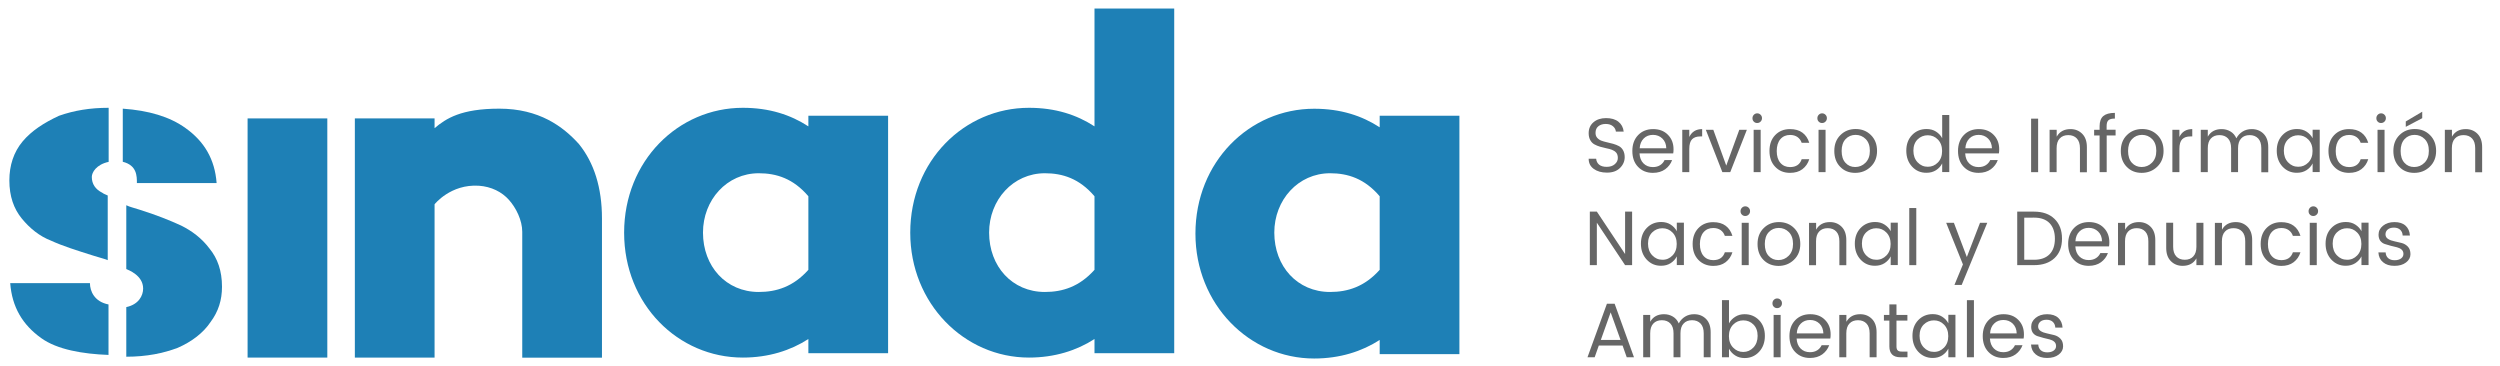 <?xml version="1.0" encoding="utf-8"?>
<!-- Generator: Adobe Illustrator 22.0.1, SVG Export Plug-In . SVG Version: 6.00 Build 0)  -->
<svg version="1.1" id="Capa_1" xmlns="http://www.w3.org/2000/svg" xmlns:xlink="http://www.w3.org/1999/xlink" x="0px" y="0px"
	 viewBox="0 0 3204.9 469" style="enable-background:new 0 0 3204.9 469;" xml:space="preserve">
<style type="text/css">
	.st0{fill:#1E80B6;}
	.st1{enable-background:new    ;}
	.st2{fill:#666666;}
</style>
<g>
	<rect x="317.4" y="151.8" class="st0" width="102.2" height="306.6"/>
	<path class="st0" d="M1036.3,162c-22.7-14.8-50-23.8-84-23.8c-82.9,0-152.2,68.1-152.2,160.1s69.3,160.1,152.2,160.1
		c32.9,0,61.3-9.1,84-23.8v18.2h102.2V148.4h-102.2V162z M1036.3,345.9c-19.3,21.6-40.9,28.4-63.6,28.4c-42,0-71.5-32.9-71.5-76.1
		c0-42,30.7-76.1,71.5-76.1c22.7,0,44.3,6.8,63.6,29.5V345.9z"/>
	<path class="st0" d="M640,139.3c-48.8,0-68.1,12.5-82.9,25v-12.5H454.9v306.6h102.2V261.9c0,0,20.4-26.1,56.8-23.8
		c15.9,1.1,29.5,7.9,38.6,18.2c9.1,10.2,17,26.1,17,40.9v161.3h102.2V280.1c0-39.7-10.2-71.5-29.5-95.4
		C721.7,162,691.1,139.3,640,139.3z"/>
	<path class="st0" d="M1403.1,146.1V162c-22.7-14.8-50-23.8-84-23.8c-82.9,0-152.2,68.1-152.2,160.1c0,90.8,69.3,160.1,152.2,160.1
		c32.9,0,61.3-9.1,84-23.8v18.2l0,0h102.2v-2.3V146.1V10.9h-102.2C1403.1,10.9,1403.1,146.1,1403.1,146.1z M1403.1,345.9
		c-19.3,21.6-40.9,28.4-63.6,28.4c-42,0-71.5-32.9-71.5-76.1c0-42,30.7-76.1,71.5-76.1c22.7,0,44.3,6.8,63.6,29.5V345.9z"/>
	<path class="st0" d="M1768.7,148.4v14.8c-22.7-14.8-50-23.8-84-23.8c-82.9,0-152.2,68.1-152.2,160.1c0,90.8,69.3,160.1,152.2,160.1
		c32.9,0,61.3-9.1,84-23.8v18.2h102.2V148.4H1768.7z M1768.7,345.9c-19.3,21.6-40.9,28.4-63.6,28.4c-42,0-71.5-32.9-71.5-76.1
		c0-42,30.7-76.1,71.5-76.1c22.7,0,44.3,6.8,63.6,29.5V345.9z"/>
	<path class="st0" d="M232.3,289.2c-14.8-6.8-31.8-13.6-53.4-20.4c-6.8-2.3-12.5-3.4-17-5.7v81.8c2.3,1.1,21.6,7.9,21.6,25
		c0,9.1-5.7,20.4-21.6,23.8v63.6c26.1,0,47.7-4.5,65.9-11.4c18.2-7.9,32.9-19.3,42-32.9c10.2-13.6,14.8-28.4,14.8-45.4
		c0-20.4-5.7-36.3-15.9-48.8C258.4,305.1,245.9,296,232.3,289.2z"/>
	<path class="st0" d="M29,181.3c-11.4,13.6-17,30.7-17,50c0,20.4,5.7,36.3,15.9,48.8s22.7,22.7,37.5,28.4
		c14.8,6.8,32.9,12.5,54.5,19.3c6.8,2.3,12.5,3.4,18.2,5.7v-82.9c-2.3-1.1-5.7-2.3-6.8-3.4c-9.1-4.5-13.6-11.4-13.6-20.4
		c0-5.7,5.7-15.9,21.6-19.3v-69.3c-23.8,0-44.3,3.4-63.6,10.2C56.3,157.4,40.4,167.7,29,181.3z"/>
	<path class="st0" d="M175.5,234.7h102.2c-2.3-30.7-15.9-53.4-39.7-70.4c-20.4-14.8-47.7-22.7-80.6-25v68.1
		C175.5,211.9,175.5,225.6,175.5,234.7z"/>
	<path class="st0" d="M115.3,363H13.1c2.3,30.7,15.9,53.4,39.7,70.4c20.4,14.8,53.4,20.4,86.3,21.6v-64.7
		C121,386.8,115.3,373.2,115.3,363z"/>
</g>
<g class="st1">
	<path class="st2" d="M2045.4,170.4c0,2.5,0.7,4.6,2.1,6.2c1.4,1.6,3.2,2.9,5.3,3.7s4.6,1.5,7.3,2.1c2.7,0.6,5.3,1.3,8,2
		c2.7,0.8,5.1,1.7,7.3,2.9c2.2,1.2,4,3,5.3,5.3s2.1,5.3,2.1,8.8c0,5.3-2,10-6.1,14c-4.1,4-9.6,5.9-16.6,5.9c-7,0-12.6-1.6-17-4.8
		c-4.4-3.2-6.5-7.5-6.5-13h9.6c0.3,3.1,1.5,5.6,3.7,7.5c2.2,1.9,5.5,2.9,9.8,2.9s7.8-1.1,10.4-3.4c2.6-2.2,3.9-4.9,3.9-7.9
		c0-3-0.7-5.3-2.1-6.9c-1.4-1.6-3.2-2.8-5.3-3.6s-4.6-1.5-7.3-2c-2.7-0.6-5.3-1.2-8-2c-2.7-0.8-5.1-1.8-7.3-3c-2.2-1.2-4-3-5.3-5.4
		c-1.4-2.4-2.1-5.4-2.1-9c0-5.8,2.1-10.5,6.2-14c4.1-3.5,9.5-5.3,16.1-5.3c6.6,0,11.9,1.5,15.8,4.6c3.9,3.1,6.2,7.3,6.8,12.7h-10
		c-0.3-2.7-1.5-5-3.8-6.9c-2.3-1.9-5.3-2.9-9.2-2.9s-7,1-9.4,2.9C2046.6,163.8,2045.4,166.6,2045.4,170.4z"/>
	<path class="st2" d="M2118.9,221.6c-7.8,0-14.1-2.6-19-7.7c-4.9-5.1-7.3-11.9-7.3-20.4c0-8.4,2.5-15.2,7.4-20.3
		c4.9-5.1,11.4-7.7,19.2-7.7c7.9,0,14.2,2.4,19,7.3c4.8,4.8,7.2,11,7.2,18.6c0,1.9-0.1,3.7-0.4,5.3h-43.2c0.3,5.4,2,9.7,5.1,12.8
		c3.1,3.1,7.1,4.7,12,4.7c3.7,0,6.8-0.8,9.4-2.5c2.5-1.6,4.4-3.8,5.6-6.5h9.7c-1.7,4.7-4.7,8.7-8.9,11.8
		C2130.5,220,2125.3,221.6,2118.9,221.6z M2131.1,177.6c-3.2-3.1-7.2-4.7-12-4.7c-4.8,0-8.8,1.5-11.9,4.6s-4.9,7.3-5.2,12.6h34.1
		C2136,184.9,2134.3,180.7,2131.1,177.6z"/>
	<path class="st2" d="M2165.6,166.4v9.2c3.2-6.7,8.7-10.1,16.5-10.1v9.4h-2.4c-4.6,0-8.1,1.2-10.5,3.6c-2.4,2.4-3.6,6.6-3.6,12.5
		v29.7h-9v-54.3H2165.6z"/>
	<path class="st2" d="M2186.8,166.4h9.6l16.6,45.9l16.7-45.9h9.7l-21.3,54.3H2208L2186.8,166.4z"/>
	<path class="st2" d="M2257,155.9c-1.2,1.2-2.6,1.8-4.4,1.8c-1.7,0-3.2-0.6-4.3-1.8c-1.2-1.2-1.7-2.6-1.7-4.4c0-1.7,0.6-3.2,1.8-4.4
		s2.6-1.8,4.3-1.8c1.7,0,3.1,0.6,4.3,1.8c1.2,1.2,1.8,2.6,1.8,4.4C2258.8,153.2,2258.2,154.7,2257,155.9z M2248.1,220.7v-54.3h9
		v54.3H2248.1z"/>
	<path class="st2" d="M2275.7,213.8c-4.9-5.1-7.3-11.9-7.3-20.3s2.4-15.2,7.3-20.3c4.9-5.1,11.2-7.7,19-7.7c6.5,0,11.9,1.5,16,4.6
		c4.1,3,7,7.4,8.7,13h-9.7c-1.1-3.2-2.9-5.6-5.4-7.4c-2.6-1.8-5.7-2.7-9.5-2.7c-5.1,0-9.3,1.8-12.4,5.4c-3.1,3.6-4.7,8.7-4.7,15.2
		c0,6.6,1.6,11.6,4.7,15.2c3.1,3.6,7.3,5.4,12.4,5.4c7.7,0,12.7-3.4,14.9-10.1h9.7c-1.6,5.3-4.6,9.6-8.8,12.8
		c-4.2,3.2-9.5,4.7-15.9,4.7C2286.9,221.6,2280.6,219,2275.7,213.8z"/>
	<path class="st2" d="M2340.2,155.9c-1.2,1.2-2.6,1.8-4.4,1.8c-1.7,0-3.2-0.6-4.3-1.8c-1.2-1.2-1.7-2.6-1.7-4.4
		c0-1.7,0.6-3.2,1.8-4.4s2.6-1.8,4.3-1.8c1.7,0,3.1,0.6,4.3,1.8c1.2,1.2,1.8,2.6,1.8,4.4C2342,153.2,2341.4,154.7,2340.2,155.9z
		 M2331.3,220.7v-54.3h9v54.3H2331.3z"/>
	<path class="st2" d="M2359,213.8c-5-5.1-7.5-11.9-7.5-20.3c0-8.4,2.6-15.2,7.8-20.3c5.2-5.2,11.7-7.8,19.6-7.8
		c7.8,0,14.4,2.6,19.6,7.8c5.2,5.2,7.8,11.9,7.8,20.3c0,8.3-2.7,15.1-8.2,20.3c-5.4,5.2-12.1,7.8-19.9,7.8
		C2370.4,221.6,2364,219,2359,213.8z M2378.3,214.1c5.1,0,9.5-1.8,13.2-5.5c3.7-3.7,5.6-8.7,5.6-15.2c0-6.5-1.8-11.5-5.3-15.1
		c-3.6-3.6-7.9-5.4-13-5.4c-5.1,0-9.4,1.8-12.8,5.4c-3.4,3.6-5.1,8.7-5.1,15.2c0,6.5,1.6,11.6,4.9,15.2
		C2369,212.3,2373.2,214.1,2378.3,214.1z"/>
	<path class="st2" d="M2451.2,213.6c-4.9-5.3-7.4-12.1-7.4-20.4c0-8.3,2.5-15,7.4-20.1c4.9-5.1,11.1-7.7,18.6-7.7
		c4.6,0,8.7,1.1,12.1,3.3s6.1,5,7.9,8.5v-29.8h9.1v73.2h-9.1v-11.1c-1.8,3.6-4.4,6.4-7.9,8.7c-3.5,2.2-7.5,3.3-12.1,3.3
		C2462.3,221.6,2456.1,218.9,2451.2,213.6z M2484.3,208.3c3.6-3.7,5.4-8.6,5.4-14.7c0-6.1-1.8-11-5.4-14.7c-3.6-3.7-7.9-5.5-13-5.5
		c-5,0-9.4,1.8-13,5.3c-3.6,3.6-5.4,8.4-5.4,14.5c0,6.1,1.8,11.1,5.4,14.9c3.6,3.8,7.9,5.7,13,5.7
		C2476.4,213.8,2480.7,212,2484.3,208.3z"/>
	<path class="st2" d="M2536.4,221.6c-7.8,0-14.1-2.6-19-7.7c-4.9-5.1-7.3-11.9-7.3-20.4c0-8.4,2.5-15.2,7.4-20.3
		c4.9-5.1,11.4-7.7,19.2-7.7c7.9,0,14.2,2.4,19,7.3c4.8,4.8,7.2,11,7.2,18.6c0,1.9-0.1,3.7-0.4,5.3h-43.2c0.3,5.4,2,9.7,5.1,12.8
		c3.1,3.1,7.1,4.7,12,4.7c3.7,0,6.8-0.8,9.4-2.5c2.5-1.6,4.4-3.8,5.6-6.5h9.7c-1.7,4.7-4.7,8.7-8.9,11.8
		C2548,220,2542.7,221.6,2536.4,221.6z M2548.6,177.6c-3.2-3.1-7.2-4.7-12-4.7c-4.8,0-8.8,1.5-11.9,4.6s-4.9,7.3-5.2,12.6h34.1
		C2553.4,184.9,2551.8,180.7,2548.6,177.6z"/>
	<path class="st2" d="M2603.8,220.7v-68.6h9v68.6H2603.8z"/>
	<path class="st2" d="M2636.6,166.4v8.8c3.7-6.5,9.6-9.7,17.7-9.7c6,0,11,2,15,6c4,4,6,9.7,6,17.1v32.2h-8.9V190
		c0-5.5-1.3-9.6-4-12.5c-2.6-2.8-6.3-4.3-10.9-4.3c-4.7,0-8.3,1.4-11,4.3c-2.7,2.8-4,7-4,12.5v30.7h-9v-54.3H2636.6z"/>
	<path class="st2" d="M2712.1,166.4v7.3h-11.4v47h-9.1v-47h-7v-7.3h7v-4.6c0-5.9,1.6-10.3,4.7-13c3.2-2.7,8.1-4.1,14.9-4.1v7.3
		c-4,0-6.7,0.7-8.3,2.2c-1.6,1.5-2.3,4-2.3,7.5v4.6H2712.1z"/>
	<path class="st2" d="M2726.3,213.8c-5-5.1-7.5-11.9-7.5-20.3c0-8.4,2.6-15.2,7.8-20.3c5.2-5.2,11.7-7.8,19.6-7.8
		c7.8,0,14.4,2.6,19.6,7.8c5.2,5.2,7.8,11.9,7.8,20.3c0,8.3-2.7,15.1-8.2,20.3c-5.4,5.2-12.1,7.8-19.9,7.8
		C2737.7,221.6,2731.3,219,2726.3,213.8z M2745.5,214.1c5.1,0,9.5-1.8,13.2-5.5c3.7-3.7,5.6-8.7,5.6-15.2c0-6.5-1.8-11.5-5.3-15.1
		c-3.6-3.6-7.9-5.4-13-5.4c-5.1,0-9.4,1.8-12.8,5.4c-3.4,3.6-5.1,8.7-5.1,15.2c0,6.5,1.6,11.6,4.9,15.2
		C2736.3,212.3,2740.5,214.1,2745.5,214.1z"/>
	<path class="st2" d="M2793.9,166.4v9.2c3.2-6.7,8.7-10.1,16.5-10.1v9.4h-2.4c-4.6,0-8.1,1.2-10.5,3.6c-2.4,2.4-3.6,6.6-3.6,12.5
		v29.7h-9v-54.3H2793.9z"/>
	<path class="st2" d="M2830.3,166.4v8.8c3.7-6.5,9.6-9.7,17.7-9.7c4.2,0,7.9,1,11.3,3c3.4,2,5.9,4.9,7.6,8.8c2-3.7,4.7-6.6,8.1-8.7
		c3.4-2.1,7.3-3.1,11.6-3.1c6.1,0,11.2,2,15.2,6c4,4,6,9.7,6,17.1v32.2h-8.9V190c0-5.5-1.3-9.6-4-12.5c-2.7-2.8-6.3-4.3-10.9-4.3
		c-4.6,0-8.3,1.4-10.9,4.3c-2.7,2.8-4,7-4,12.5v30.7h-8.9V190c0-5.5-1.3-9.6-4-12.5c-2.6-2.8-6.3-4.3-10.9-4.3
		c-4.7,0-8.3,1.4-11,4.3c-2.7,2.8-4,7-4,12.5v30.7h-9v-54.3H2830.3z"/>
	<path class="st2" d="M2926.1,213.6c-4.9-5.3-7.4-12.1-7.4-20.4c0-8.3,2.5-15,7.4-20.1c4.9-5.1,11.1-7.7,18.6-7.7
		c4.6,0,8.7,1.1,12.1,3.3s6.1,5,7.9,8.5v-10.9h9.1v54.3h-9.1v-11.1c-1.8,3.6-4.4,6.4-7.9,8.7c-3.5,2.2-7.5,3.3-12.1,3.3
		C2937.2,221.6,2931.1,218.9,2926.1,213.6z M2959.2,208.3c3.6-3.7,5.4-8.6,5.4-14.7c0-6.1-1.8-11-5.4-14.7c-3.6-3.7-7.9-5.5-13-5.5
		c-5,0-9.4,1.8-13,5.3c-3.6,3.6-5.4,8.4-5.4,14.5c0,6.1,1.8,11.1,5.4,14.9c3.6,3.8,7.9,5.7,13,5.7
		C2951.3,213.8,2955.6,212,2959.2,208.3z"/>
	<path class="st2" d="M2992.3,213.8c-4.9-5.1-7.3-11.9-7.3-20.3s2.4-15.2,7.3-20.3c4.9-5.1,11.2-7.7,19-7.7c6.5,0,11.9,1.5,16,4.6
		c4.1,3,7,7.4,8.7,13h-9.7c-1.1-3.2-2.9-5.6-5.4-7.4c-2.6-1.8-5.7-2.7-9.5-2.7c-5.1,0-9.3,1.8-12.4,5.4c-3.1,3.6-4.7,8.7-4.7,15.2
		c0,6.6,1.6,11.6,4.7,15.2c3.1,3.6,7.3,5.4,12.4,5.4c7.7,0,12.7-3.4,14.9-10.1h9.7c-1.6,5.3-4.6,9.6-8.8,12.8
		c-4.2,3.2-9.5,4.7-15.9,4.7C3003.5,221.6,2997.2,219,2992.3,213.8z"/>
	<path class="st2" d="M3056.8,155.9c-1.2,1.2-2.6,1.8-4.4,1.8c-1.7,0-3.2-0.6-4.3-1.8c-1.2-1.2-1.7-2.6-1.7-4.4
		c0-1.7,0.6-3.2,1.8-4.4s2.6-1.8,4.3-1.8c1.7,0,3.1,0.6,4.3,1.8c1.2,1.2,1.8,2.6,1.8,4.4C3058.6,153.2,3058,154.7,3056.8,155.9z
		 M3047.9,220.7v-54.3h9v54.3H3047.9z"/>
	<path class="st2" d="M3075.7,213.8c-5-5.1-7.5-11.9-7.5-20.3c0-8.4,2.6-15.2,7.8-20.3c5.2-5.2,11.7-7.8,19.6-7.8
		c7.8,0,14.4,2.6,19.6,7.8c5.2,5.2,7.8,11.9,7.8,20.3c0,8.3-2.7,15.1-8.2,20.3c-5.4,5.2-12.1,7.8-19.9,7.8
		C3087.1,221.6,3080.6,219,3075.7,213.8z M3094.9,214.1c5.1,0,9.5-1.8,13.2-5.5c3.7-3.7,5.6-8.7,5.6-15.2c0-6.5-1.8-11.5-5.3-15.1
		c-3.6-3.6-7.9-5.4-13-5.4c-5.1,0-9.4,1.8-12.8,5.4c-3.4,3.6-5.1,8.7-5.1,15.2c0,6.5,1.6,11.6,4.9,15.2
		C3085.6,212.3,3089.8,214.1,3094.9,214.1z M3084.1,155.7l21.1-12.5v8.3l-21.1,11.1V155.7z"/>
	<path class="st2" d="M3143.3,166.4v8.8c3.7-6.5,9.6-9.7,17.7-9.7c6,0,11,2,15,6c4,4,6,9.7,6,17.1v32.2h-8.9V190
		c0-5.5-1.3-9.6-4-12.5c-2.6-2.8-6.3-4.3-10.9-4.3c-4.7,0-8.3,1.4-11,4.3c-2.7,2.8-4,7-4,12.5v30.7h-9v-54.3H3143.3z"/>
</g>
<g class="st1">
	<path class="st2" d="M2083.3,271.3h9v68.6h-9l-36.2-54.4v54.4h-9v-68.6h9l36.2,54.4V271.3z"/>
	<path class="st2" d="M2111,332.8c-4.9-5.3-7.4-12.1-7.4-20.4c0-8.3,2.5-15,7.4-20.1c4.9-5.1,11.1-7.7,18.6-7.7
		c4.6,0,8.7,1.1,12.1,3.3s6.1,5,7.9,8.5v-10.9h9.1v54.3h-9.1v-11.1c-1.8,3.6-4.4,6.4-7.9,8.7c-3.5,2.2-7.5,3.3-12.1,3.3
		C2122.1,340.8,2116,338.1,2111,332.8z M2144.1,327.5c3.6-3.7,5.4-8.6,5.4-14.7s-1.8-11-5.4-14.7c-3.6-3.7-7.9-5.5-13-5.5
		c-5,0-9.4,1.8-13,5.3c-3.6,3.6-5.4,8.4-5.4,14.5c0,6.1,1.8,11.1,5.4,14.9c3.6,3.8,7.9,5.7,13,5.7
		C2136.2,333.1,2140.5,331.2,2144.1,327.5z"/>
	<path class="st2" d="M2177.2,333.1c-4.9-5.1-7.3-11.9-7.3-20.3s2.4-15.2,7.3-20.3c4.9-5.1,11.2-7.7,19-7.7c6.5,0,11.9,1.5,16,4.6
		c4.1,3,7,7.4,8.7,13h-9.7c-1.1-3.2-2.9-5.6-5.4-7.4c-2.6-1.8-5.7-2.7-9.5-2.7c-5.1,0-9.3,1.8-12.4,5.4c-3.1,3.6-4.7,8.7-4.7,15.2
		c0,6.6,1.6,11.6,4.7,15.2c3.1,3.6,7.3,5.4,12.4,5.4c7.7,0,12.7-3.4,14.9-10.1h9.7c-1.6,5.3-4.6,9.6-8.8,12.8
		c-4.2,3.2-9.5,4.7-15.9,4.7C2188.4,340.8,2182.1,338.2,2177.2,333.1z"/>
	<path class="st2" d="M2241.7,275.1c-1.2,1.2-2.6,1.8-4.4,1.8c-1.7,0-3.2-0.6-4.3-1.8c-1.2-1.2-1.7-2.6-1.7-4.4
		c0-1.7,0.6-3.2,1.8-4.4c1.2-1.2,2.6-1.8,4.3-1.8c1.7,0,3.1,0.6,4.3,1.8c1.2,1.2,1.8,2.6,1.8,4.4
		C2243.5,272.5,2242.9,273.9,2241.7,275.1z M2232.8,339.9v-54.3h9v54.3H2232.8z"/>
	<path class="st2" d="M2260.6,333.1c-5-5.1-7.5-11.9-7.5-20.3c0-8.4,2.6-15.2,7.8-20.3c5.2-5.2,11.7-7.8,19.6-7.8
		c7.8,0,14.4,2.6,19.6,7.8c5.2,5.2,7.8,11.9,7.8,20.3c0,8.3-2.7,15.1-8.2,20.3c-5.4,5.2-12.1,7.8-19.9,7.8
		C2272,340.8,2265.6,338.2,2260.6,333.1z M2279.8,333.4c5.1,0,9.5-1.8,13.2-5.5c3.7-3.7,5.6-8.7,5.6-15.2c0-6.5-1.8-11.5-5.3-15.1
		c-3.6-3.6-7.9-5.4-13-5.4c-5.1,0-9.4,1.8-12.8,5.4c-3.4,3.6-5.1,8.7-5.1,15.2c0,6.5,1.6,11.6,4.9,15.2
		C2270.6,331.6,2274.7,333.4,2279.8,333.4z"/>
	<path class="st2" d="M2328.2,285.6v8.8c3.7-6.5,9.6-9.7,17.7-9.7c6,0,11,2,15,6c4,4,6,9.7,6,17.1v32.2h-8.9v-30.7
		c0-5.5-1.3-9.6-4-12.5c-2.6-2.8-6.3-4.3-10.9-4.3c-4.7,0-8.3,1.4-11,4.3c-2.7,2.8-4,7-4,12.5v30.7h-9v-54.3H2328.2z"/>
	<path class="st2" d="M2385.2,332.8c-4.9-5.3-7.4-12.1-7.4-20.4c0-8.3,2.5-15,7.4-20.1c4.9-5.1,11.1-7.7,18.6-7.7
		c4.6,0,8.7,1.1,12.1,3.3s6.1,5,7.9,8.5v-10.9h9.1v54.3h-9.1v-11.1c-1.8,3.6-4.4,6.4-7.9,8.7c-3.5,2.2-7.5,3.3-12.1,3.3
		C2396.3,340.8,2390.1,338.1,2385.2,332.8z M2418.3,327.5c3.6-3.7,5.4-8.6,5.4-14.7s-1.8-11-5.4-14.7c-3.6-3.7-7.9-5.5-13-5.5
		c-5,0-9.4,1.8-13,5.3c-3.6,3.6-5.4,8.4-5.4,14.5c0,6.1,1.8,11.1,5.4,14.9c3.6,3.8,7.9,5.7,13,5.7
		C2410.4,333.1,2414.7,331.2,2418.3,327.5z"/>
	<path class="st2" d="M2447.6,339.9v-73.2h9v73.2H2447.6z"/>
	<path class="st2" d="M2516.4,339l-21.5-53.4h9.9l16.6,43.9l16.9-43.9h9.3l-32.8,79.7h-9.3L2516.4,339z"/>
	<path class="st2" d="M2607.6,271.3c11.1,0,19.8,3.1,26.2,9.3c6.4,6.2,9.6,14.6,9.6,25.3c0,10.7-3.2,19-9.6,25c-6.4,6-15.1,9-26.2,9
		H2586v-68.6H2607.6z M2595,333h12.7c8.6,0,15.2-2.4,19.8-7.1c4.6-4.7,6.8-11.4,6.8-19.9c0-8.5-2.3-15.1-6.8-19.9
		c-4.6-4.7-11.1-7.1-19.8-7.1H2595V333z"/>
	<path class="st2" d="M2677.6,340.8c-7.8,0-14.1-2.6-19-7.7c-4.9-5.1-7.3-11.9-7.3-20.4c0-8.4,2.5-15.2,7.4-20.3
		c4.9-5.1,11.4-7.7,19.2-7.7c7.9,0,14.2,2.4,19,7.3c4.8,4.8,7.2,11,7.2,18.6c0,1.9-0.1,3.7-0.4,5.3h-43.2c0.3,5.4,2,9.7,5.1,12.8
		c3.1,3.1,7.1,4.7,12,4.7c3.7,0,6.8-0.8,9.4-2.5c2.5-1.6,4.4-3.8,5.6-6.5h9.7c-1.7,4.7-4.7,8.7-8.9,11.8
		C2689.2,339.2,2683.9,340.8,2677.6,340.8z M2689.7,296.8c-3.2-3.1-7.2-4.7-12-4.7c-4.8,0-8.8,1.5-11.9,4.6
		c-3.2,3.1-4.9,7.3-5.2,12.6h34.1C2694.6,304.1,2693,300,2689.7,296.8z"/>
	<path class="st2" d="M2724.3,285.6v8.8c3.7-6.5,9.6-9.7,17.7-9.7c6,0,11,2,15,6c4,4,6,9.7,6,17.1v32.2h-8.9v-30.7
		c0-5.5-1.3-9.6-4-12.5c-2.6-2.8-6.3-4.3-10.9-4.3c-4.7,0-8.3,1.4-11,4.3c-2.7,2.8-4,7-4,12.5v30.7h-9v-54.3H2724.3z"/>
	<path class="st2" d="M2815.7,285.6h9v54.3h-9v-8.7c-3.6,6.4-9.5,9.6-17.7,9.6c-6,0-11-2-15-6c-4-4-6-9.6-6-17v-32.3h8.9v30.8
		c0,5.4,1.3,9.5,4,12.4c2.7,2.9,6.3,4.3,10.9,4.3c4.6,0,8.3-1.4,10.9-4.3c2.7-2.9,4-7,4-12.4V285.6z"/>
	<path class="st2" d="M2848.5,285.6v8.8c3.7-6.5,9.6-9.7,17.7-9.7c6,0,11,2,15,6c4,4,6,9.7,6,17.1v32.2h-8.9v-30.7
		c0-5.5-1.3-9.6-4-12.5c-2.6-2.8-6.3-4.3-10.9-4.3c-4.7,0-8.3,1.4-11,4.3c-2.7,2.8-4,7-4,12.5v30.7h-9v-54.3H2848.5z"/>
	<path class="st2" d="M2905.4,333.1c-4.9-5.1-7.3-11.9-7.3-20.3s2.4-15.2,7.3-20.3c4.9-5.1,11.2-7.7,19-7.7c6.5,0,11.9,1.5,16,4.6
		c4.1,3,7,7.4,8.7,13h-9.7c-1.1-3.2-2.9-5.6-5.4-7.4c-2.6-1.8-5.7-2.7-9.5-2.7c-5.1,0-9.3,1.8-12.4,5.4c-3.1,3.6-4.7,8.7-4.7,15.2
		c0,6.6,1.6,11.6,4.7,15.2c3.1,3.6,7.3,5.4,12.4,5.4c7.7,0,12.7-3.4,14.9-10.1h9.7c-1.6,5.3-4.6,9.6-8.8,12.8
		c-4.2,3.2-9.5,4.7-15.9,4.7C2916.6,340.8,2910.3,338.2,2905.4,333.1z"/>
	<path class="st2" d="M2969.9,275.1c-1.2,1.2-2.6,1.8-4.4,1.8c-1.7,0-3.2-0.6-4.3-1.8c-1.2-1.2-1.7-2.6-1.7-4.4
		c0-1.7,0.6-3.2,1.8-4.4c1.2-1.2,2.6-1.8,4.3-1.8c1.7,0,3.1,0.6,4.3,1.8c1.2,1.2,1.8,2.6,1.8,4.4
		C2971.7,272.5,2971.1,273.9,2969.9,275.1z M2961,339.9v-54.3h9v54.3H2961z"/>
	<path class="st2" d="M2988.7,332.8c-4.9-5.3-7.4-12.1-7.4-20.4c0-8.3,2.5-15,7.4-20.1c4.9-5.1,11.1-7.7,18.6-7.7
		c4.6,0,8.7,1.1,12.1,3.3s6.1,5,7.9,8.5v-10.9h9.1v54.3h-9.1v-11.1c-1.8,3.6-4.4,6.4-7.9,8.7c-3.5,2.2-7.5,3.3-12.1,3.3
		C2999.9,340.8,2993.7,338.1,2988.7,332.8z M3021.8,327.5c3.6-3.7,5.4-8.6,5.4-14.7s-1.8-11-5.4-14.7c-3.6-3.7-7.9-5.5-13-5.5
		c-5,0-9.4,1.8-13,5.3c-3.6,3.6-5.4,8.4-5.4,14.5c0,6.1,1.8,11.1,5.4,14.9c3.6,3.8,7.9,5.7,13,5.7
		C3013.9,333.1,3018.2,331.2,3021.8,327.5z"/>
	<path class="st2" d="M3049.2,300.9c0-4.6,1.9-8.4,5.7-11.5c3.8-3.1,8.7-4.7,14.7-4.7c6,0,10.8,1.5,14.2,4.6
		c3.4,3.1,5.3,7.3,5.6,12.6h-9.3c-0.1-3-1.2-5.5-3.1-7.3c-1.9-1.8-4.6-2.8-8-2.8c-3.4,0-6.1,0.8-8,2.4c-1.9,1.6-2.9,3.7-2.9,6.2
		c0,2.5,1.1,4.5,3.3,5.9c2.2,1.4,4.9,2.4,8,3c3.1,0.6,6.3,1.4,9.4,2.2c3.1,0.8,5.8,2.4,8,4.7c2.2,2.3,3.3,5.5,3.3,9.7
		c0,4.2-1.9,7.7-5.7,10.6c-3.8,2.9-8.7,4.3-14.8,4.3c-6.1,0-10.9-1.5-14.6-4.6c-3.7-3-5.7-7.2-6-12.6h9.3c0.1,3,1.2,5.5,3.2,7.3
		c2,1.8,4.8,2.7,8.3,2.7c3.5,0,6.3-0.8,8.3-2.3c2-1.5,3-3.4,3-5.8c0-2.3-0.8-4.2-2.4-5.6s-3.6-2.3-5.9-2.9c-2.4-0.5-5-1.2-7.8-1.9
		c-2.8-0.7-5.4-1.5-7.8-2.3c-2.4-0.8-4.4-2.3-5.9-4.3C3050,306.6,3049.2,304,3049.2,300.9z"/>
</g>
<g class="st1">
	<path class="st2" d="M2085.4,458l-5.3-15h-30.5l-5.3,15h-9.2l24.9-68.6h9.9l24.8,68.6H2085.4z M2052.2,435.8h25.3l-12.7-35.4
		L2052.2,435.8z"/>
	<path class="st2" d="M2115.5,403.7v8.8c3.7-6.5,9.6-9.7,17.7-9.7c4.2,0,7.9,1,11.3,3c3.4,2,5.9,4.9,7.6,8.8c2-3.7,4.7-6.6,8.1-8.7
		c3.4-2.1,7.3-3.1,11.6-3.1c6.1,0,11.2,2,15.2,6c4,4,6,9.7,6,17.1V458h-8.9v-30.7c0-5.5-1.3-9.6-4-12.5c-2.7-2.8-6.3-4.3-10.9-4.3
		c-4.6,0-8.3,1.4-10.9,4.3c-2.7,2.8-4,7-4,12.5V458h-8.9v-30.7c0-5.5-1.3-9.6-4-12.5c-2.6-2.8-6.3-4.3-10.9-4.3
		c-4.7,0-8.3,1.4-11,4.3c-2.7,2.8-4,7-4,12.5V458h-9v-54.3H2115.5z"/>
	<path class="st2" d="M2236.5,402.8c7.5,0,13.6,2.6,18.6,7.7c4.9,5.1,7.4,11.8,7.4,20.1c0,8.3-2.5,15.1-7.4,20.4
		c-4.9,5.3-11.1,8-18.5,8c-4.6,0-8.7-1.1-12.1-3.3c-3.5-2.2-6.1-5.1-8-8.7V458h-9v-73.2h9v29.8c1.8-3.5,4.5-6.3,8-8.5
		S2231.9,402.8,2236.5,402.8z M2234.8,451.2c5,0,9.4-1.9,13-5.7c3.6-3.8,5.4-8.8,5.4-14.9c0-6.2-1.8-11-5.4-14.6
		c-3.6-3.6-7.9-5.3-13-5.3c-5,0-9.4,1.8-13,5.5c-3.6,3.7-5.4,8.6-5.4,14.7c0,6.1,1.8,11,5.4,14.7
		C2225.4,449.3,2229.7,451.2,2234.8,451.2z"/>
	<path class="st2" d="M2282.6,393.2c-1.2,1.2-2.6,1.8-4.4,1.8c-1.7,0-3.2-0.6-4.3-1.8c-1.2-1.2-1.7-2.6-1.7-4.4
		c0-1.7,0.6-3.2,1.8-4.4c1.2-1.2,2.6-1.8,4.3-1.8c1.7,0,3.1,0.6,4.3,1.8c1.2,1.2,1.8,2.6,1.8,4.4
		C2284.4,390.6,2283.8,392,2282.6,393.2z M2273.7,458v-54.3h9V458H2273.7z"/>
	<path class="st2" d="M2320.3,458.9c-7.8,0-14.1-2.6-19-7.7c-4.9-5.1-7.3-11.9-7.3-20.4c0-8.4,2.5-15.2,7.4-20.3
		c4.9-5.1,11.4-7.7,19.2-7.7c7.9,0,14.2,2.4,19,7.3c4.8,4.8,7.2,11,7.2,18.6c0,1.9-0.1,3.7-0.4,5.3h-43.2c0.3,5.4,2,9.7,5.1,12.8
		c3.1,3.1,7.1,4.7,12,4.7c3.7,0,6.8-0.8,9.4-2.5c2.5-1.6,4.4-3.8,5.6-6.5h9.7c-1.7,4.7-4.7,8.7-8.9,11.8
		C2331.9,457.3,2326.6,458.9,2320.3,458.9z M2332.5,414.9c-3.2-3.1-7.2-4.7-12-4.7c-4.8,0-8.8,1.5-11.9,4.6
		c-3.2,3.1-4.9,7.3-5.2,12.6h34.1C2337.3,422.2,2335.7,418.1,2332.5,414.9z"/>
	<path class="st2" d="M2367,403.7v8.8c3.7-6.5,9.6-9.7,17.7-9.7c6,0,11,2,15,6c4,4,6,9.7,6,17.1V458h-8.9v-30.7
		c0-5.5-1.3-9.6-4-12.5c-2.6-2.8-6.3-4.3-10.9-4.3c-4.7,0-8.3,1.4-11,4.3c-2.7,2.8-4,7-4,12.5V458h-9v-54.3H2367z"/>
	<path class="st2" d="M2437.9,450.7h7.4v7.3h-9.1c-9.4,0-14.1-4.7-14.1-14v-33h-7v-7.3h7v-13.5h9.1v13.5h14v7.3h-14v33
		c0,2.4,0.5,4.2,1.5,5.1C2433.7,450.2,2435.4,450.7,2437.9,450.7z"/>
	<path class="st2" d="M2459.1,450.9c-4.9-5.3-7.4-12.1-7.4-20.4c0-8.3,2.5-15,7.4-20.1c4.9-5.1,11.1-7.7,18.6-7.7
		c4.6,0,8.7,1.1,12.1,3.3s6.1,5,7.9,8.5v-10.9h9.1V458h-9.1v-11.1c-1.8,3.6-4.4,6.4-7.9,8.7c-3.5,2.2-7.5,3.3-12.1,3.3
		C2470.2,458.9,2464.1,456.2,2459.1,450.9z M2492.2,445.6c3.6-3.7,5.4-8.6,5.4-14.7s-1.8-11-5.4-14.7c-3.6-3.7-7.9-5.5-13-5.5
		c-5,0-9.4,1.8-13,5.3c-3.6,3.6-5.4,8.4-5.4,14.5c0,6.1,1.8,11.1,5.4,14.9c3.6,3.8,7.9,5.7,13,5.7
		C2484.3,451.2,2488.6,449.3,2492.2,445.6z"/>
	<path class="st2" d="M2521.5,458v-73.2h9V458H2521.5z"/>
	<path class="st2" d="M2568.1,458.9c-7.8,0-14.1-2.6-19-7.7c-4.9-5.1-7.3-11.9-7.3-20.4c0-8.4,2.5-15.2,7.4-20.3
		c4.9-5.1,11.4-7.7,19.2-7.7c7.9,0,14.2,2.4,19,7.3c4.8,4.8,7.2,11,7.2,18.6c0,1.9-0.1,3.7-0.4,5.3H2551c0.3,5.4,2,9.7,5.1,12.8
		c3.1,3.1,7.1,4.7,12,4.7c3.7,0,6.8-0.8,9.4-2.5c2.5-1.6,4.4-3.8,5.6-6.5h9.7c-1.7,4.7-4.7,8.7-8.9,11.8
		C2579.7,457.3,2574.5,458.9,2568.1,458.9z M2580.3,414.9c-3.2-3.1-7.2-4.7-12-4.7c-4.8,0-8.8,1.5-11.9,4.6
		c-3.2,3.1-4.9,7.3-5.2,12.6h34.1C2585.2,422.2,2583.5,418.1,2580.3,414.9z"/>
	<path class="st2" d="M2603.9,419c0-4.6,1.9-8.4,5.7-11.5c3.8-3.1,8.7-4.7,14.7-4.7c6,0,10.8,1.5,14.2,4.6c3.4,3.1,5.3,7.3,5.6,12.6
		h-9.3c-0.1-3-1.2-5.5-3.1-7.3c-1.9-1.8-4.6-2.8-8-2.8c-3.4,0-6.1,0.8-8,2.4c-1.9,1.6-2.9,3.7-2.9,6.2c0,2.5,1.1,4.5,3.3,5.9
		c2.2,1.4,4.9,2.4,8,3c3.1,0.6,6.3,1.4,9.4,2.2c3.1,0.8,5.8,2.4,8,4.7c2.2,2.3,3.3,5.5,3.3,9.7c0,4.2-1.9,7.7-5.7,10.6
		c-3.8,2.9-8.7,4.3-14.8,4.3c-6.1,0-10.9-1.5-14.6-4.6c-3.7-3-5.7-7.2-6-12.6h9.3c0.1,3,1.2,5.5,3.2,7.3c2,1.8,4.8,2.7,8.3,2.7
		c3.5,0,6.3-0.8,8.3-2.3c2-1.5,3-3.4,3-5.8c0-2.3-0.8-4.2-2.4-5.6s-3.6-2.3-5.9-2.9c-2.4-0.5-5-1.2-7.8-1.9
		c-2.8-0.7-5.4-1.5-7.8-2.3c-2.4-0.8-4.4-2.3-5.9-4.3C2604.7,424.7,2603.9,422.1,2603.9,419z"/>
</g>
</svg>
